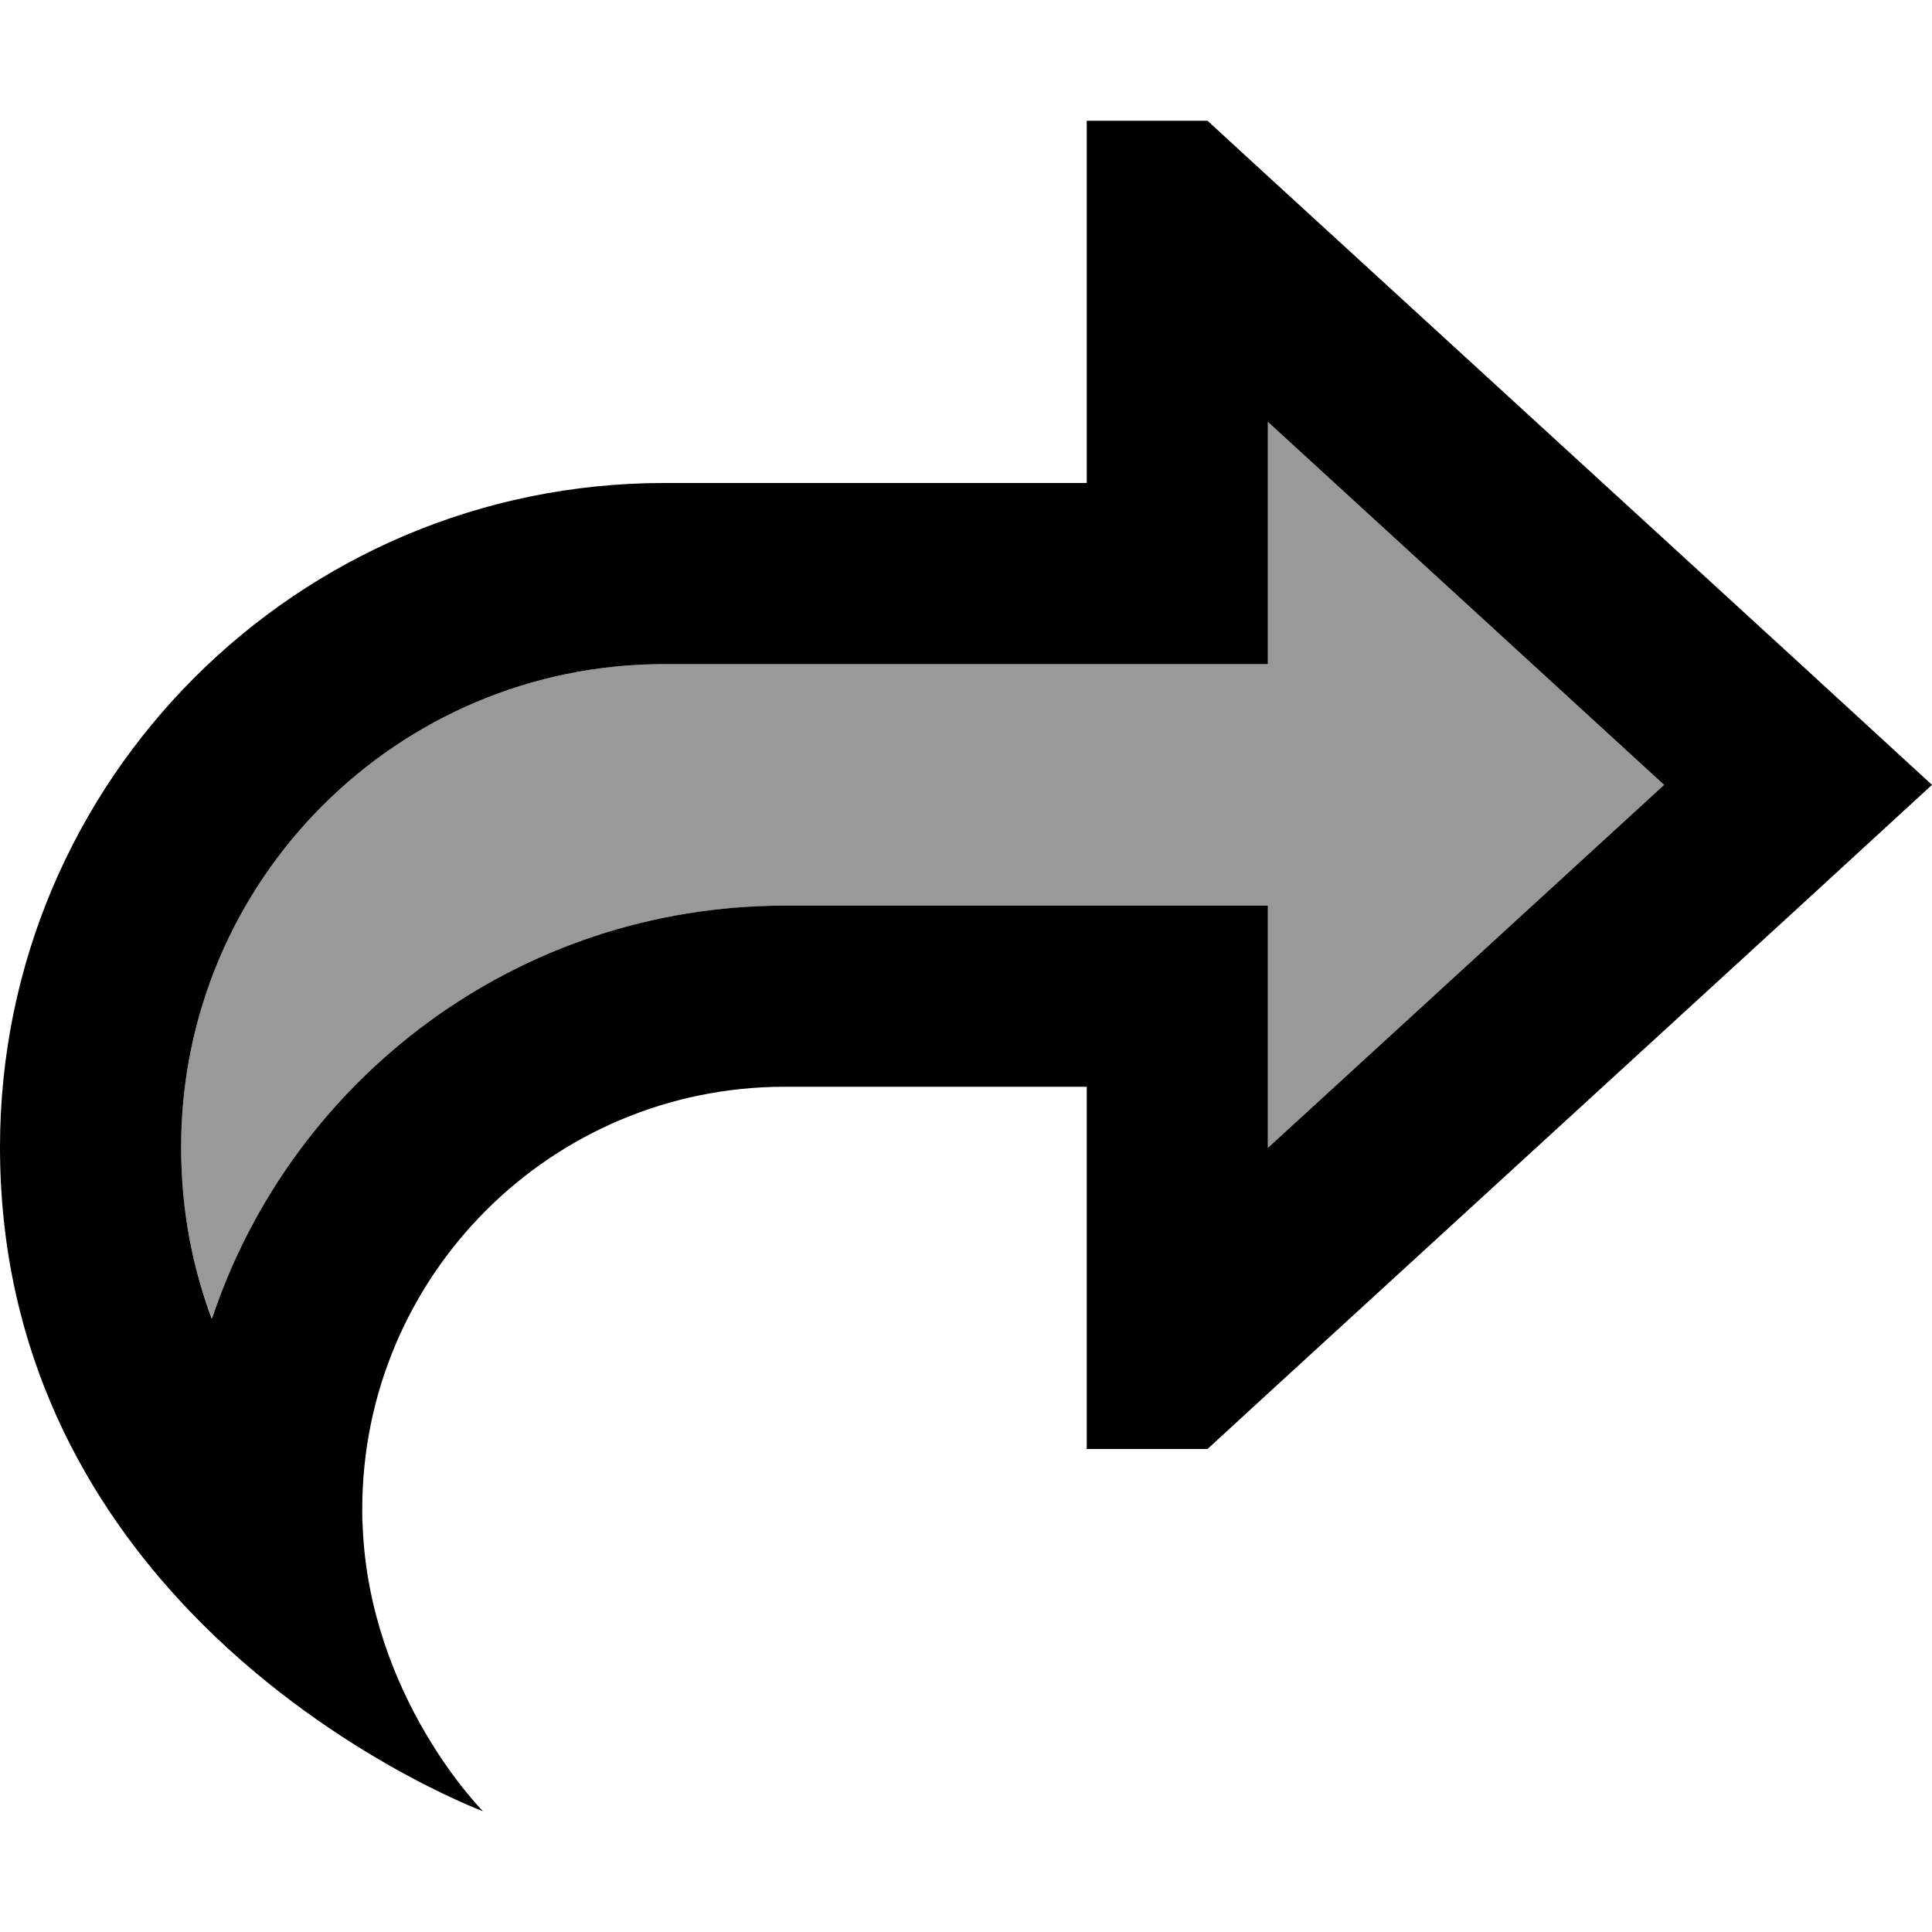 <svg xmlns="http://www.w3.org/2000/svg" viewBox="0 0 512 512"><defs><style>.fa-secondary{opacity:.4}</style></defs><path class="fa-secondary" d="M48 304c0 17 3.1 32 8.2 45.4C77.4 285.8 137.3 240 208 240l80 0 48 0 0 48 0 16.2L441 208 336 111.8l0 16.2 0 48-48 0-112 0c-70.7 0-128 57.3-128 128z"/><path class="fa-primary" d="M50.3 427c35.8 37.4 77.7 53 77.7 53s-30.1-30.1-31.9-75.7c-.1-1.4-.1-2.8-.1-4.3c0-61.9 50.1-112 112-112l32 0 48 0 0 48 0 12.2 0 .9 0 34.9 32 0 16-14.7L476.5 240.6 512 208l-35.5-32.6L336 46.7 320 32l-32 0 0 34.9 0 .9L288 80l0 48-48 0-64 0C78.8 128 0 206.8 0 304c0 54.8 23.5 95 50.3 123zm5.8-77.6C51.1 336 48 321 48 304c0-70.7 57.3-128 128-128l112 0 48 0 0-48 0-16.2L441 208 336 304.2l0-16.2 0-48-48 0-80 0c-70.7 0-130.6 45.8-151.8 109.4z"/></svg>